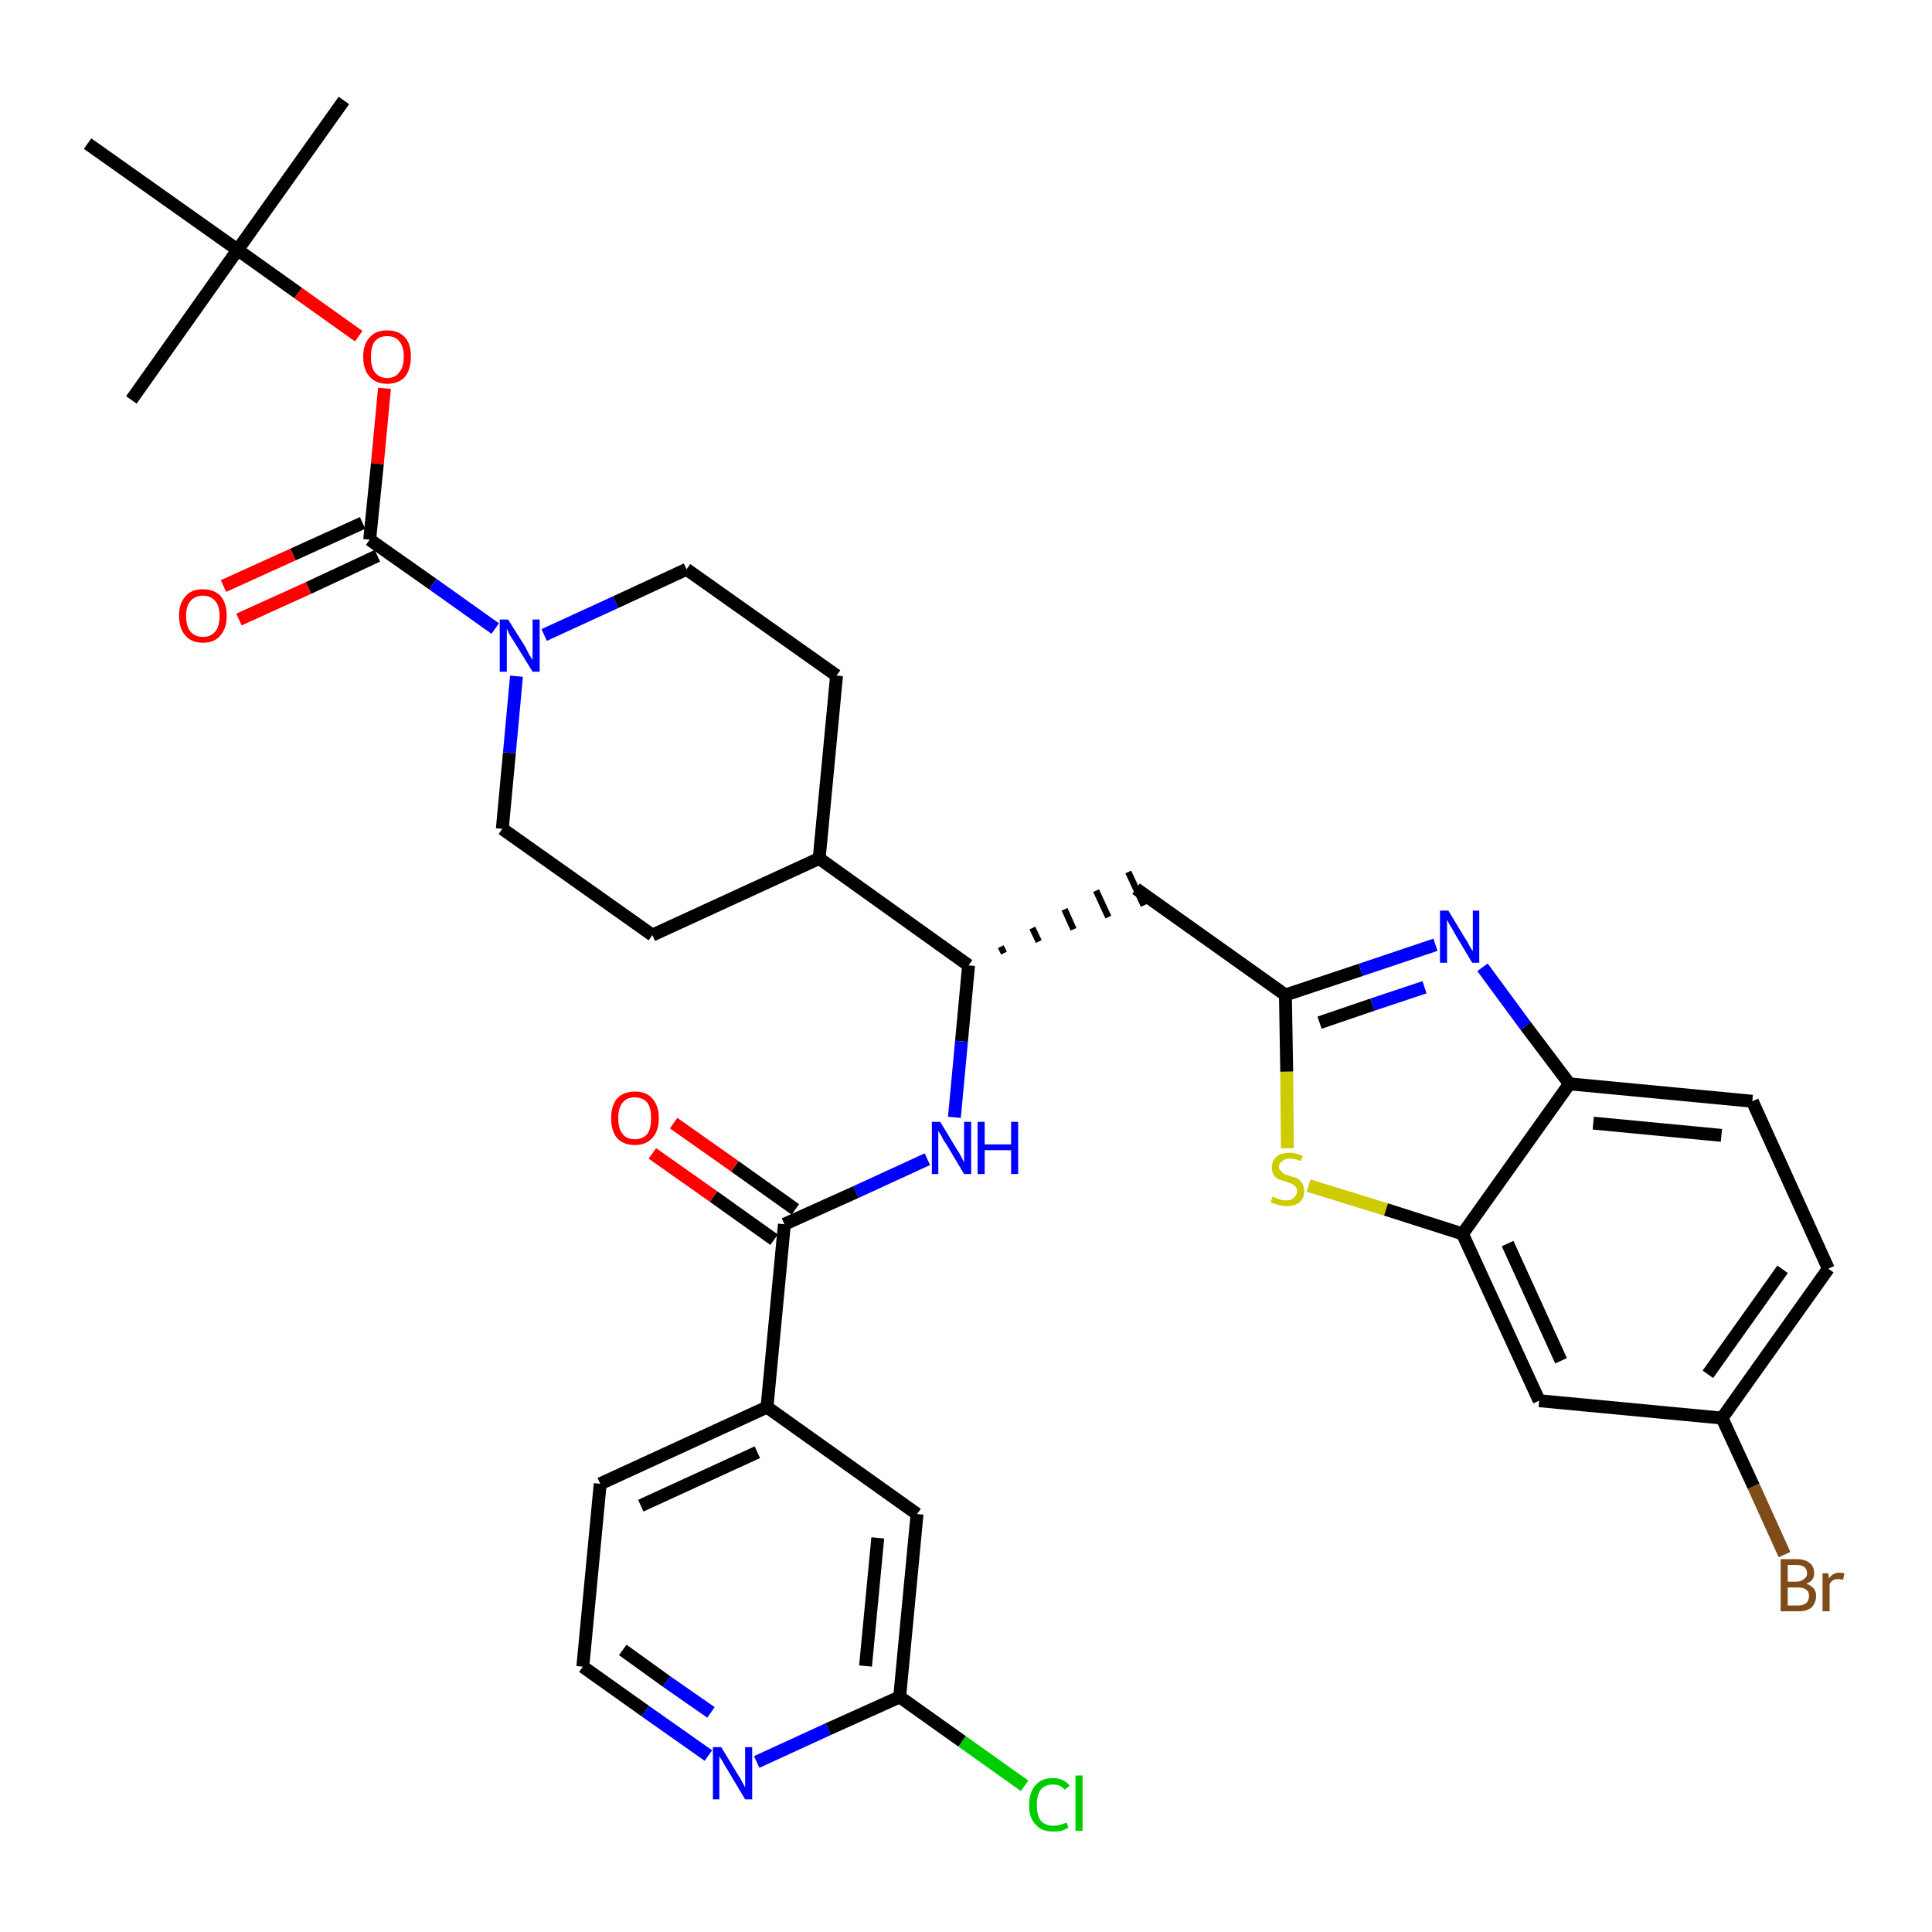 <?xml version='1.0' encoding='iso-8859-1'?>
<svg version='1.1' baseProfile='full'
              xmlns='http://www.w3.org/2000/svg'
                      xmlns:rdkit='http://www.rdkit.org/xml'
                      xmlns:xlink='http://www.w3.org/1999/xlink'
                  xml:space='preserve'
width='300px' height='300px' viewBox='0 0 300 300'>
<!-- END OF HEADER -->
<path class='bond-0 atom-0 atom-1' d='M 53.4,15.6 L 36.9,38.8' style='fill:none;fill-rule:evenodd;stroke:#000000;stroke-width:2.0px;stroke-linecap:butt;stroke-linejoin:miter;stroke-opacity:1' />
<path class='bond-1 atom-1 atom-2' d='M 36.9,38.8 L 20.4,62.1' style='fill:none;fill-rule:evenodd;stroke:#000000;stroke-width:2.0px;stroke-linecap:butt;stroke-linejoin:miter;stroke-opacity:1' />
<path class='bond-2 atom-1 atom-3' d='M 36.9,38.8 L 13.6,22.3' style='fill:none;fill-rule:evenodd;stroke:#000000;stroke-width:2.0px;stroke-linecap:butt;stroke-linejoin:miter;stroke-opacity:1' />
<path class='bond-3 atom-1 atom-4' d='M 36.9,38.8 L 46.3,45.5' style='fill:none;fill-rule:evenodd;stroke:#000000;stroke-width:2.0px;stroke-linecap:butt;stroke-linejoin:miter;stroke-opacity:1' />
<path class='bond-3 atom-1 atom-4' d='M 46.3,45.5 L 55.7,52.2' style='fill:none;fill-rule:evenodd;stroke:#FF0000;stroke-width:2.0px;stroke-linecap:butt;stroke-linejoin:miter;stroke-opacity:1' />
<path class='bond-4 atom-4 atom-5' d='M 59.7,60.3 L 58.6,72.0' style='fill:none;fill-rule:evenodd;stroke:#FF0000;stroke-width:2.0px;stroke-linecap:butt;stroke-linejoin:miter;stroke-opacity:1' />
<path class='bond-4 atom-4 atom-5' d='M 58.6,72.0 L 57.4,83.8' style='fill:none;fill-rule:evenodd;stroke:#000000;stroke-width:2.0px;stroke-linecap:butt;stroke-linejoin:miter;stroke-opacity:1' />
<path class='bond-5 atom-5 atom-6' d='M 56.3,81.2 L 45.5,86.1' style='fill:none;fill-rule:evenodd;stroke:#000000;stroke-width:2.0px;stroke-linecap:butt;stroke-linejoin:miter;stroke-opacity:1' />
<path class='bond-5 atom-5 atom-6' d='M 45.5,86.1 L 34.7,91.0' style='fill:none;fill-rule:evenodd;stroke:#FF0000;stroke-width:2.0px;stroke-linecap:butt;stroke-linejoin:miter;stroke-opacity:1' />
<path class='bond-5 atom-5 atom-6' d='M 58.6,86.3 L 47.9,91.3' style='fill:none;fill-rule:evenodd;stroke:#000000;stroke-width:2.0px;stroke-linecap:butt;stroke-linejoin:miter;stroke-opacity:1' />
<path class='bond-5 atom-5 atom-6' d='M 47.9,91.3 L 37.1,96.2' style='fill:none;fill-rule:evenodd;stroke:#FF0000;stroke-width:2.0px;stroke-linecap:butt;stroke-linejoin:miter;stroke-opacity:1' />
<path class='bond-6 atom-5 atom-7' d='M 57.4,83.8 L 67.2,90.7' style='fill:none;fill-rule:evenodd;stroke:#000000;stroke-width:2.0px;stroke-linecap:butt;stroke-linejoin:miter;stroke-opacity:1' />
<path class='bond-6 atom-5 atom-7' d='M 67.2,90.7 L 76.9,97.6' style='fill:none;fill-rule:evenodd;stroke:#0000FF;stroke-width:2.0px;stroke-linecap:butt;stroke-linejoin:miter;stroke-opacity:1' />
<path class='bond-7 atom-7 atom-8' d='M 84.5,98.6 L 95.6,93.5' style='fill:none;fill-rule:evenodd;stroke:#0000FF;stroke-width:2.0px;stroke-linecap:butt;stroke-linejoin:miter;stroke-opacity:1' />
<path class='bond-7 atom-7 atom-8' d='M 95.6,93.5 L 106.6,88.4' style='fill:none;fill-rule:evenodd;stroke:#000000;stroke-width:2.0px;stroke-linecap:butt;stroke-linejoin:miter;stroke-opacity:1' />
<path class='bond-34 atom-34 atom-7' d='M 78.0,128.7 L 79.1,116.9' style='fill:none;fill-rule:evenodd;stroke:#000000;stroke-width:2.0px;stroke-linecap:butt;stroke-linejoin:miter;stroke-opacity:1' />
<path class='bond-34 atom-34 atom-7' d='M 79.1,116.9 L 80.2,105.0' style='fill:none;fill-rule:evenodd;stroke:#0000FF;stroke-width:2.0px;stroke-linecap:butt;stroke-linejoin:miter;stroke-opacity:1' />
<path class='bond-8 atom-8 atom-9' d='M 106.6,88.4 L 129.9,104.9' style='fill:none;fill-rule:evenodd;stroke:#000000;stroke-width:2.0px;stroke-linecap:butt;stroke-linejoin:miter;stroke-opacity:1' />
<path class='bond-9 atom-9 atom-10' d='M 129.9,104.9 L 127.2,133.3' style='fill:none;fill-rule:evenodd;stroke:#000000;stroke-width:2.0px;stroke-linecap:butt;stroke-linejoin:miter;stroke-opacity:1' />
<path class='bond-10 atom-10 atom-11' d='M 127.2,133.3 L 150.4,149.9' style='fill:none;fill-rule:evenodd;stroke:#000000;stroke-width:2.0px;stroke-linecap:butt;stroke-linejoin:miter;stroke-opacity:1' />
<path class='bond-32 atom-10 atom-33' d='M 127.2,133.3 L 101.3,145.2' style='fill:none;fill-rule:evenodd;stroke:#000000;stroke-width:2.0px;stroke-linecap:butt;stroke-linejoin:miter;stroke-opacity:1' />
<path class='bond-11 atom-11 atom-12' d='M 155.9,148.0 L 155.4,147.0' style='fill:none;fill-rule:evenodd;stroke:#000000;stroke-width:1.0px;stroke-linecap:butt;stroke-linejoin:miter;stroke-opacity:1' />
<path class='bond-11 atom-11 atom-12' d='M 161.3,146.2 L 160.3,144.1' style='fill:none;fill-rule:evenodd;stroke:#000000;stroke-width:1.0px;stroke-linecap:butt;stroke-linejoin:miter;stroke-opacity:1' />
<path class='bond-11 atom-11 atom-12' d='M 166.7,144.3 L 165.3,141.2' style='fill:none;fill-rule:evenodd;stroke:#000000;stroke-width:1.0px;stroke-linecap:butt;stroke-linejoin:miter;stroke-opacity:1' />
<path class='bond-11 atom-11 atom-12' d='M 172.1,142.4 L 170.2,138.3' style='fill:none;fill-rule:evenodd;stroke:#000000;stroke-width:1.0px;stroke-linecap:butt;stroke-linejoin:miter;stroke-opacity:1' />
<path class='bond-11 atom-11 atom-12' d='M 177.6,140.6 L 175.2,135.4' style='fill:none;fill-rule:evenodd;stroke:#000000;stroke-width:1.0px;stroke-linecap:butt;stroke-linejoin:miter;stroke-opacity:1' />
<path class='bond-22 atom-11 atom-23' d='M 150.4,149.9 L 149.3,161.7' style='fill:none;fill-rule:evenodd;stroke:#000000;stroke-width:2.0px;stroke-linecap:butt;stroke-linejoin:miter;stroke-opacity:1' />
<path class='bond-22 atom-11 atom-23' d='M 149.3,161.7 L 148.2,173.5' style='fill:none;fill-rule:evenodd;stroke:#0000FF;stroke-width:2.0px;stroke-linecap:butt;stroke-linejoin:miter;stroke-opacity:1' />
<path class='bond-12 atom-12 atom-13' d='M 176.4,138.0 L 199.6,154.5' style='fill:none;fill-rule:evenodd;stroke:#000000;stroke-width:2.0px;stroke-linecap:butt;stroke-linejoin:miter;stroke-opacity:1' />
<path class='bond-13 atom-13 atom-14' d='M 199.6,154.5 L 211.3,150.6' style='fill:none;fill-rule:evenodd;stroke:#000000;stroke-width:2.0px;stroke-linecap:butt;stroke-linejoin:miter;stroke-opacity:1' />
<path class='bond-13 atom-13 atom-14' d='M 211.3,150.6 L 222.9,146.7' style='fill:none;fill-rule:evenodd;stroke:#0000FF;stroke-width:2.0px;stroke-linecap:butt;stroke-linejoin:miter;stroke-opacity:1' />
<path class='bond-13 atom-13 atom-14' d='M 204.9,158.8 L 213.1,156.0' style='fill:none;fill-rule:evenodd;stroke:#000000;stroke-width:2.0px;stroke-linecap:butt;stroke-linejoin:miter;stroke-opacity:1' />
<path class='bond-13 atom-13 atom-14' d='M 213.1,156.0 L 221.2,153.3' style='fill:none;fill-rule:evenodd;stroke:#0000FF;stroke-width:2.0px;stroke-linecap:butt;stroke-linejoin:miter;stroke-opacity:1' />
<path class='bond-35 atom-22 atom-13' d='M 199.9,178.3 L 199.8,166.4' style='fill:none;fill-rule:evenodd;stroke:#CCCC00;stroke-width:2.0px;stroke-linecap:butt;stroke-linejoin:miter;stroke-opacity:1' />
<path class='bond-35 atom-22 atom-13' d='M 199.8,166.4 L 199.6,154.5' style='fill:none;fill-rule:evenodd;stroke:#000000;stroke-width:2.0px;stroke-linecap:butt;stroke-linejoin:miter;stroke-opacity:1' />
<path class='bond-14 atom-14 atom-15' d='M 230.2,150.2 L 236.9,159.3' style='fill:none;fill-rule:evenodd;stroke:#0000FF;stroke-width:2.0px;stroke-linecap:butt;stroke-linejoin:miter;stroke-opacity:1' />
<path class='bond-14 atom-14 atom-15' d='M 236.9,159.3 L 243.7,168.3' style='fill:none;fill-rule:evenodd;stroke:#000000;stroke-width:2.0px;stroke-linecap:butt;stroke-linejoin:miter;stroke-opacity:1' />
<path class='bond-15 atom-15 atom-16' d='M 243.7,168.3 L 272.1,171.0' style='fill:none;fill-rule:evenodd;stroke:#000000;stroke-width:2.0px;stroke-linecap:butt;stroke-linejoin:miter;stroke-opacity:1' />
<path class='bond-15 atom-15 atom-16' d='M 247.4,174.4 L 267.3,176.3' style='fill:none;fill-rule:evenodd;stroke:#000000;stroke-width:2.0px;stroke-linecap:butt;stroke-linejoin:miter;stroke-opacity:1' />
<path class='bond-37 atom-21 atom-15' d='M 227.1,191.6 L 243.7,168.3' style='fill:none;fill-rule:evenodd;stroke:#000000;stroke-width:2.0px;stroke-linecap:butt;stroke-linejoin:miter;stroke-opacity:1' />
<path class='bond-16 atom-16 atom-17' d='M 272.1,171.0 L 283.9,197.0' style='fill:none;fill-rule:evenodd;stroke:#000000;stroke-width:2.0px;stroke-linecap:butt;stroke-linejoin:miter;stroke-opacity:1' />
<path class='bond-17 atom-17 atom-18' d='M 283.9,197.0 L 267.4,220.2' style='fill:none;fill-rule:evenodd;stroke:#000000;stroke-width:2.0px;stroke-linecap:butt;stroke-linejoin:miter;stroke-opacity:1' />
<path class='bond-17 atom-17 atom-18' d='M 276.8,197.1 L 265.2,213.4' style='fill:none;fill-rule:evenodd;stroke:#000000;stroke-width:2.0px;stroke-linecap:butt;stroke-linejoin:miter;stroke-opacity:1' />
<path class='bond-18 atom-18 atom-19' d='M 267.4,220.2 L 272.3,230.8' style='fill:none;fill-rule:evenodd;stroke:#000000;stroke-width:2.0px;stroke-linecap:butt;stroke-linejoin:miter;stroke-opacity:1' />
<path class='bond-18 atom-18 atom-19' d='M 272.3,230.8 L 277.1,241.4' style='fill:none;fill-rule:evenodd;stroke:#7F4C19;stroke-width:2.0px;stroke-linecap:butt;stroke-linejoin:miter;stroke-opacity:1' />
<path class='bond-19 atom-18 atom-20' d='M 267.4,220.2 L 239.0,217.5' style='fill:none;fill-rule:evenodd;stroke:#000000;stroke-width:2.0px;stroke-linecap:butt;stroke-linejoin:miter;stroke-opacity:1' />
<path class='bond-20 atom-20 atom-21' d='M 239.0,217.5 L 227.1,191.6' style='fill:none;fill-rule:evenodd;stroke:#000000;stroke-width:2.0px;stroke-linecap:butt;stroke-linejoin:miter;stroke-opacity:1' />
<path class='bond-20 atom-20 atom-21' d='M 242.4,211.3 L 234.1,193.1' style='fill:none;fill-rule:evenodd;stroke:#000000;stroke-width:2.0px;stroke-linecap:butt;stroke-linejoin:miter;stroke-opacity:1' />
<path class='bond-21 atom-21 atom-22' d='M 227.1,191.6 L 215.2,187.8' style='fill:none;fill-rule:evenodd;stroke:#000000;stroke-width:2.0px;stroke-linecap:butt;stroke-linejoin:miter;stroke-opacity:1' />
<path class='bond-21 atom-21 atom-22' d='M 215.2,187.8 L 203.2,184.1' style='fill:none;fill-rule:evenodd;stroke:#CCCC00;stroke-width:2.0px;stroke-linecap:butt;stroke-linejoin:miter;stroke-opacity:1' />
<path class='bond-23 atom-23 atom-24' d='M 144.0,180.0 L 132.9,185.1' style='fill:none;fill-rule:evenodd;stroke:#0000FF;stroke-width:2.0px;stroke-linecap:butt;stroke-linejoin:miter;stroke-opacity:1' />
<path class='bond-23 atom-23 atom-24' d='M 132.9,185.1 L 121.8,190.1' style='fill:none;fill-rule:evenodd;stroke:#000000;stroke-width:2.0px;stroke-linecap:butt;stroke-linejoin:miter;stroke-opacity:1' />
<path class='bond-24 atom-24 atom-25' d='M 123.5,187.8 L 114.1,181.1' style='fill:none;fill-rule:evenodd;stroke:#000000;stroke-width:2.0px;stroke-linecap:butt;stroke-linejoin:miter;stroke-opacity:1' />
<path class='bond-24 atom-24 atom-25' d='M 114.1,181.1 L 104.6,174.4' style='fill:none;fill-rule:evenodd;stroke:#FF0000;stroke-width:2.0px;stroke-linecap:butt;stroke-linejoin:miter;stroke-opacity:1' />
<path class='bond-24 atom-24 atom-25' d='M 120.2,192.5 L 110.8,185.8' style='fill:none;fill-rule:evenodd;stroke:#000000;stroke-width:2.0px;stroke-linecap:butt;stroke-linejoin:miter;stroke-opacity:1' />
<path class='bond-24 atom-24 atom-25' d='M 110.8,185.8 L 101.3,179.1' style='fill:none;fill-rule:evenodd;stroke:#FF0000;stroke-width:2.0px;stroke-linecap:butt;stroke-linejoin:miter;stroke-opacity:1' />
<path class='bond-25 atom-24 atom-26' d='M 121.8,190.1 L 119.1,218.5' style='fill:none;fill-rule:evenodd;stroke:#000000;stroke-width:2.0px;stroke-linecap:butt;stroke-linejoin:miter;stroke-opacity:1' />
<path class='bond-26 atom-26 atom-27' d='M 119.1,218.5 L 93.2,230.4' style='fill:none;fill-rule:evenodd;stroke:#000000;stroke-width:2.0px;stroke-linecap:butt;stroke-linejoin:miter;stroke-opacity:1' />
<path class='bond-26 atom-26 atom-27' d='M 117.6,225.5 L 99.5,233.8' style='fill:none;fill-rule:evenodd;stroke:#000000;stroke-width:2.0px;stroke-linecap:butt;stroke-linejoin:miter;stroke-opacity:1' />
<path class='bond-36 atom-32 atom-26' d='M 142.4,235.1 L 119.1,218.5' style='fill:none;fill-rule:evenodd;stroke:#000000;stroke-width:2.0px;stroke-linecap:butt;stroke-linejoin:miter;stroke-opacity:1' />
<path class='bond-27 atom-27 atom-28' d='M 93.2,230.4 L 90.5,258.8' style='fill:none;fill-rule:evenodd;stroke:#000000;stroke-width:2.0px;stroke-linecap:butt;stroke-linejoin:miter;stroke-opacity:1' />
<path class='bond-28 atom-28 atom-29' d='M 90.5,258.8 L 100.2,265.7' style='fill:none;fill-rule:evenodd;stroke:#000000;stroke-width:2.0px;stroke-linecap:butt;stroke-linejoin:miter;stroke-opacity:1' />
<path class='bond-28 atom-28 atom-29' d='M 100.2,265.7 L 110.0,272.6' style='fill:none;fill-rule:evenodd;stroke:#0000FF;stroke-width:2.0px;stroke-linecap:butt;stroke-linejoin:miter;stroke-opacity:1' />
<path class='bond-28 atom-28 atom-29' d='M 96.7,256.2 L 103.5,261.1' style='fill:none;fill-rule:evenodd;stroke:#000000;stroke-width:2.0px;stroke-linecap:butt;stroke-linejoin:miter;stroke-opacity:1' />
<path class='bond-28 atom-28 atom-29' d='M 103.5,261.1 L 110.4,265.9' style='fill:none;fill-rule:evenodd;stroke:#0000FF;stroke-width:2.0px;stroke-linecap:butt;stroke-linejoin:miter;stroke-opacity:1' />
<path class='bond-29 atom-29 atom-30' d='M 117.5,273.6 L 128.6,268.5' style='fill:none;fill-rule:evenodd;stroke:#0000FF;stroke-width:2.0px;stroke-linecap:butt;stroke-linejoin:miter;stroke-opacity:1' />
<path class='bond-29 atom-29 atom-30' d='M 128.6,268.5 L 139.7,263.5' style='fill:none;fill-rule:evenodd;stroke:#000000;stroke-width:2.0px;stroke-linecap:butt;stroke-linejoin:miter;stroke-opacity:1' />
<path class='bond-30 atom-30 atom-31' d='M 139.7,263.5 L 149.4,270.4' style='fill:none;fill-rule:evenodd;stroke:#000000;stroke-width:2.0px;stroke-linecap:butt;stroke-linejoin:miter;stroke-opacity:1' />
<path class='bond-30 atom-30 atom-31' d='M 149.4,270.4 L 159.1,277.3' style='fill:none;fill-rule:evenodd;stroke:#00CC00;stroke-width:2.0px;stroke-linecap:butt;stroke-linejoin:miter;stroke-opacity:1' />
<path class='bond-31 atom-30 atom-32' d='M 139.7,263.5 L 142.4,235.1' style='fill:none;fill-rule:evenodd;stroke:#000000;stroke-width:2.0px;stroke-linecap:butt;stroke-linejoin:miter;stroke-opacity:1' />
<path class='bond-31 atom-30 atom-32' d='M 134.4,258.7 L 136.3,238.8' style='fill:none;fill-rule:evenodd;stroke:#000000;stroke-width:2.0px;stroke-linecap:butt;stroke-linejoin:miter;stroke-opacity:1' />
<path class='bond-33 atom-33 atom-34' d='M 101.3,145.2 L 78.0,128.7' style='fill:none;fill-rule:evenodd;stroke:#000000;stroke-width:2.0px;stroke-linecap:butt;stroke-linejoin:miter;stroke-opacity:1' />
<path  class='atom-4' d='M 56.4 55.4
Q 56.4 53.4, 57.4 52.4
Q 58.3 51.3, 60.1 51.3
Q 61.9 51.3, 62.9 52.4
Q 63.8 53.4, 63.8 55.4
Q 63.8 57.3, 62.9 58.5
Q 61.9 59.6, 60.1 59.6
Q 58.4 59.6, 57.4 58.5
Q 56.4 57.4, 56.4 55.4
M 60.1 58.7
Q 61.4 58.7, 62.0 57.8
Q 62.7 57.0, 62.7 55.4
Q 62.7 53.8, 62.0 53.0
Q 61.4 52.2, 60.1 52.2
Q 58.9 52.2, 58.2 53.0
Q 57.6 53.8, 57.6 55.4
Q 57.6 57.0, 58.2 57.8
Q 58.9 58.7, 60.1 58.7
' fill='#FF0000'/>
<path  class='atom-6' d='M 27.8 95.6
Q 27.8 93.7, 28.8 92.6
Q 29.7 91.5, 31.5 91.5
Q 33.3 91.5, 34.3 92.6
Q 35.2 93.7, 35.2 95.6
Q 35.2 97.6, 34.2 98.7
Q 33.3 99.8, 31.5 99.8
Q 29.7 99.8, 28.8 98.7
Q 27.8 97.6, 27.8 95.6
M 31.5 98.9
Q 32.7 98.9, 33.4 98.1
Q 34.1 97.3, 34.1 95.6
Q 34.1 94.1, 33.4 93.3
Q 32.7 92.5, 31.5 92.5
Q 30.3 92.5, 29.6 93.3
Q 28.9 94.1, 28.9 95.6
Q 28.9 97.3, 29.6 98.1
Q 30.3 98.9, 31.5 98.9
' fill='#FF0000'/>
<path  class='atom-7' d='M 78.9 96.2
L 81.6 100.5
Q 81.8 100.9, 82.2 101.7
Q 82.7 102.5, 82.7 102.5
L 82.7 96.2
L 83.8 96.2
L 83.8 104.3
L 82.7 104.3
L 79.8 99.6
Q 79.5 99.1, 79.1 98.5
Q 78.8 97.8, 78.7 97.6
L 78.7 104.3
L 77.6 104.3
L 77.6 96.2
L 78.9 96.2
' fill='#0000FF'/>
<path  class='atom-14' d='M 224.9 141.4
L 227.5 145.7
Q 227.8 146.1, 228.2 146.9
Q 228.6 147.6, 228.7 147.7
L 228.7 141.4
L 229.7 141.4
L 229.7 149.5
L 228.6 149.5
L 225.8 144.8
Q 225.5 144.2, 225.1 143.6
Q 224.8 143.0, 224.7 142.8
L 224.7 149.5
L 223.6 149.5
L 223.6 141.4
L 224.9 141.4
' fill='#0000FF'/>
<path  class='atom-19' d='M 280.5 245.9
Q 281.2 246.2, 281.6 246.6
Q 282.0 247.1, 282.0 247.8
Q 282.0 248.9, 281.3 249.6
Q 280.6 250.2, 279.3 250.2
L 276.5 250.2
L 276.5 242.1
L 278.9 242.1
Q 280.3 242.1, 281.0 242.7
Q 281.7 243.2, 281.7 244.3
Q 281.7 245.5, 280.5 245.9
M 277.6 243.0
L 277.6 245.6
L 278.9 245.6
Q 279.7 245.6, 280.1 245.2
Q 280.6 244.9, 280.6 244.3
Q 280.6 243.0, 278.9 243.0
L 277.6 243.0
M 279.3 249.3
Q 280.0 249.3, 280.5 248.9
Q 280.9 248.5, 280.9 247.8
Q 280.9 247.1, 280.4 246.8
Q 280.0 246.5, 279.1 246.5
L 277.6 246.5
L 277.6 249.3
L 279.3 249.3
' fill='#7F4C19'/>
<path  class='atom-19' d='M 283.9 244.3
L 284.0 245.1
Q 284.6 244.2, 285.6 244.2
Q 285.9 244.2, 286.4 244.3
L 286.2 245.3
Q 285.7 245.2, 285.4 245.2
Q 284.9 245.2, 284.6 245.4
Q 284.3 245.6, 284.1 246.0
L 284.1 250.2
L 283.0 250.2
L 283.0 244.3
L 283.9 244.3
' fill='#7F4C19'/>
<path  class='atom-22' d='M 197.6 185.8
Q 197.7 185.9, 198.1 186.0
Q 198.5 186.2, 198.9 186.3
Q 199.3 186.4, 199.7 186.4
Q 200.5 186.4, 200.9 186.0
Q 201.4 185.6, 201.4 185.0
Q 201.4 184.5, 201.2 184.3
Q 200.9 184.0, 200.6 183.8
Q 200.3 183.7, 199.7 183.5
Q 199.0 183.3, 198.5 183.1
Q 198.1 182.9, 197.8 182.5
Q 197.5 182.0, 197.5 181.3
Q 197.5 180.3, 198.2 179.6
Q 198.9 179.0, 200.3 179.0
Q 201.2 179.0, 202.3 179.5
L 202.0 180.3
Q 201.0 179.9, 200.3 179.9
Q 199.5 179.9, 199.1 180.3
Q 198.6 180.6, 198.6 181.2
Q 198.6 181.6, 198.9 181.8
Q 199.1 182.1, 199.4 182.3
Q 199.7 182.4, 200.3 182.6
Q 201.0 182.8, 201.5 183.0
Q 201.9 183.3, 202.2 183.7
Q 202.5 184.2, 202.5 185.0
Q 202.5 186.1, 201.8 186.7
Q 201.0 187.3, 199.8 187.3
Q 199.1 187.3, 198.5 187.1
Q 198.0 187.0, 197.3 186.7
L 197.6 185.8
' fill='#CCCC00'/>
<path  class='atom-23' d='M 146.0 174.2
L 148.6 178.5
Q 148.9 178.9, 149.3 179.7
Q 149.7 180.5, 149.7 180.5
L 149.7 174.2
L 150.8 174.2
L 150.8 182.3
L 149.7 182.3
L 146.9 177.6
Q 146.5 177.1, 146.2 176.4
Q 145.8 175.8, 145.7 175.6
L 145.7 182.3
L 144.7 182.3
L 144.7 174.2
L 146.0 174.2
' fill='#0000FF'/>
<path  class='atom-23' d='M 151.8 174.2
L 152.9 174.2
L 152.9 177.7
L 157.0 177.7
L 157.0 174.2
L 158.1 174.2
L 158.1 182.3
L 157.0 182.3
L 157.0 178.6
L 152.9 178.6
L 152.9 182.3
L 151.8 182.3
L 151.8 174.2
' fill='#0000FF'/>
<path  class='atom-25' d='M 94.9 173.6
Q 94.9 171.7, 95.8 170.6
Q 96.8 169.5, 98.6 169.5
Q 100.4 169.5, 101.3 170.6
Q 102.3 171.7, 102.3 173.6
Q 102.3 175.6, 101.3 176.7
Q 100.3 177.8, 98.6 177.8
Q 96.8 177.8, 95.8 176.7
Q 94.9 175.6, 94.9 173.6
M 98.6 176.9
Q 99.8 176.9, 100.5 176.1
Q 101.1 175.3, 101.1 173.6
Q 101.1 172.0, 100.5 171.2
Q 99.8 170.4, 98.6 170.4
Q 97.3 170.4, 96.7 171.2
Q 96.0 172.0, 96.0 173.6
Q 96.0 175.3, 96.7 176.1
Q 97.3 176.9, 98.6 176.9
' fill='#FF0000'/>
<path  class='atom-29' d='M 112.0 271.3
L 114.6 275.6
Q 114.9 276.0, 115.3 276.8
Q 115.7 277.5, 115.7 277.6
L 115.7 271.3
L 116.8 271.3
L 116.8 279.4
L 115.7 279.4
L 112.9 274.7
Q 112.5 274.1, 112.2 273.5
Q 111.8 272.9, 111.7 272.7
L 111.7 279.4
L 110.7 279.4
L 110.7 271.3
L 112.0 271.3
' fill='#0000FF'/>
<path  class='atom-31' d='M 159.8 280.3
Q 159.8 278.3, 160.8 277.2
Q 161.7 276.1, 163.5 276.1
Q 165.2 276.1, 166.1 277.3
L 165.3 277.9
Q 164.7 277.1, 163.5 277.1
Q 162.3 277.1, 161.6 277.9
Q 161.0 278.7, 161.0 280.3
Q 161.0 281.9, 161.6 282.7
Q 162.3 283.5, 163.6 283.5
Q 164.5 283.5, 165.6 283.0
L 165.9 283.8
Q 165.4 284.1, 164.8 284.3
Q 164.2 284.4, 163.5 284.4
Q 161.7 284.4, 160.8 283.3
Q 159.8 282.3, 159.8 280.3
' fill='#00CC00'/>
<path  class='atom-31' d='M 167.0 275.7
L 168.1 275.7
L 168.1 284.3
L 167.0 284.3
L 167.0 275.7
' fill='#00CC00'/>
</svg>
